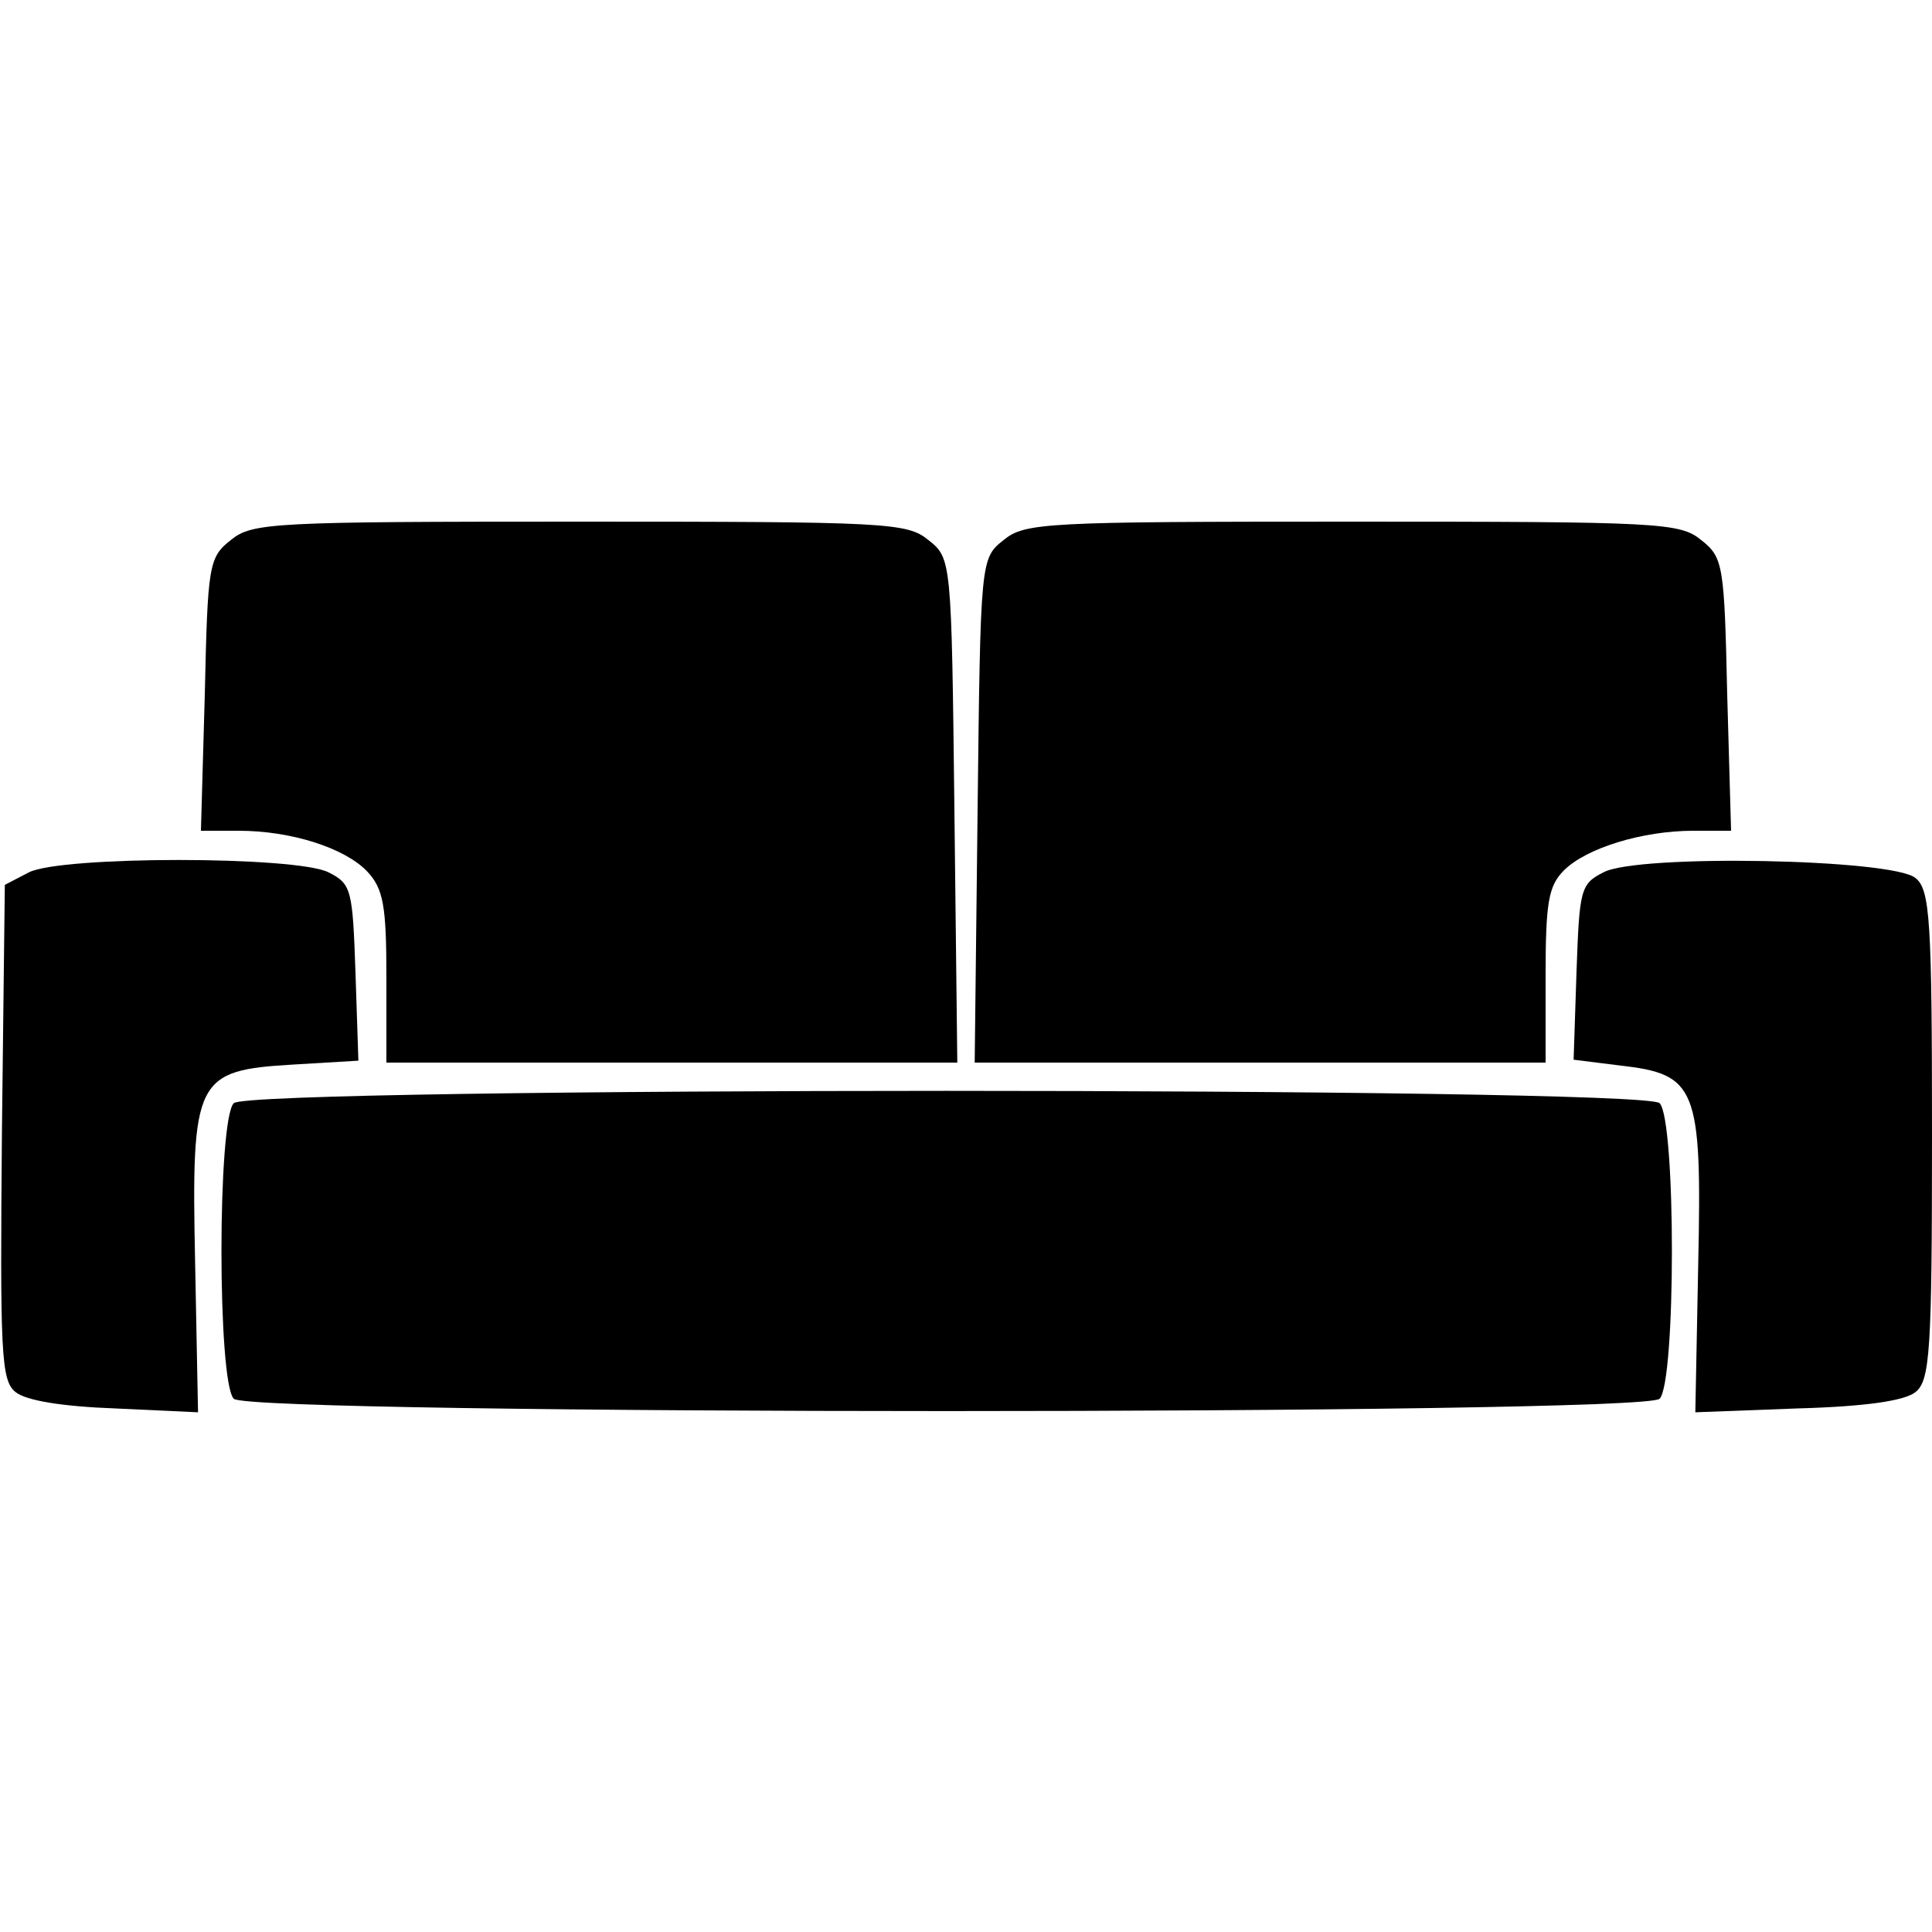 <?xml version="1.0" standalone="no"?>
<!DOCTYPE svg PUBLIC "-//W3C//DTD SVG 20010904//EN"
 "http://www.w3.org/TR/2001/REC-SVG-20010904/DTD/svg10.dtd">
<svg version="1.0" xmlns="http://www.w3.org/2000/svg"
 width="200pt" height="200pt" viewBox="0 0 200 200"
 preserveAspectRatio="xMidYMid meet">
<g transform="translate(0,200) scale(0.1,-0.1)"
fill="#000000" stroke="none">
<path d="M239 1441 c-23 -18 -24 -26 -27 -160 l-4 -141 39 0 c55 0 110 -18
133 -42 17 -18 20 -36 20 -110 l0 -88 296 0 295 0 -3 261 c-3 260 -3 261 -27
280 -22 18 -43 19 -361 19 -318 0 -339 -1 -361 -19z"/>
<path d="M1039 1441 c-24 -19 -24 -20 -27 -280 l-3 -261 296 0 295 0 0 90 c0
76 3 93 19 109 23 23 81 41 134 41 l39 0 -4 141 c-3 134 -4 142 -27 160 -22
18 -43 19 -361 19 -318 0 -339 -1 -361 -19z"/>
<path d="M30 1097 l-25 -13 -3 -255 c-2 -229 -1 -258 14 -270 11 -9 49 -15
103 -17 l86 -4 -3 154 c-4 192 0 200 102 206 l67 4 -3 91 c-3 86 -4 92 -28
104 -34 17 -276 17 -310 0z"/>
<path d="M1660 1097 c-24 -12 -25 -18 -28 -103 l-3 -91 48 -6 c79 -9 85 -22
81 -205 l-3 -154 106 4 c71 2 111 8 122 17 15 12 17 43 17 266 0 222 -2 254
-17 266 -23 20 -288 25 -323 6z"/>
<path d="M242 858 c-17 -17 -17 -289 0 -306 17 -17 1459 -17 1476 0 17 17 17
289 0 306 -17 17 -1459 17 -1476 0z"/>
</g>
</svg>
